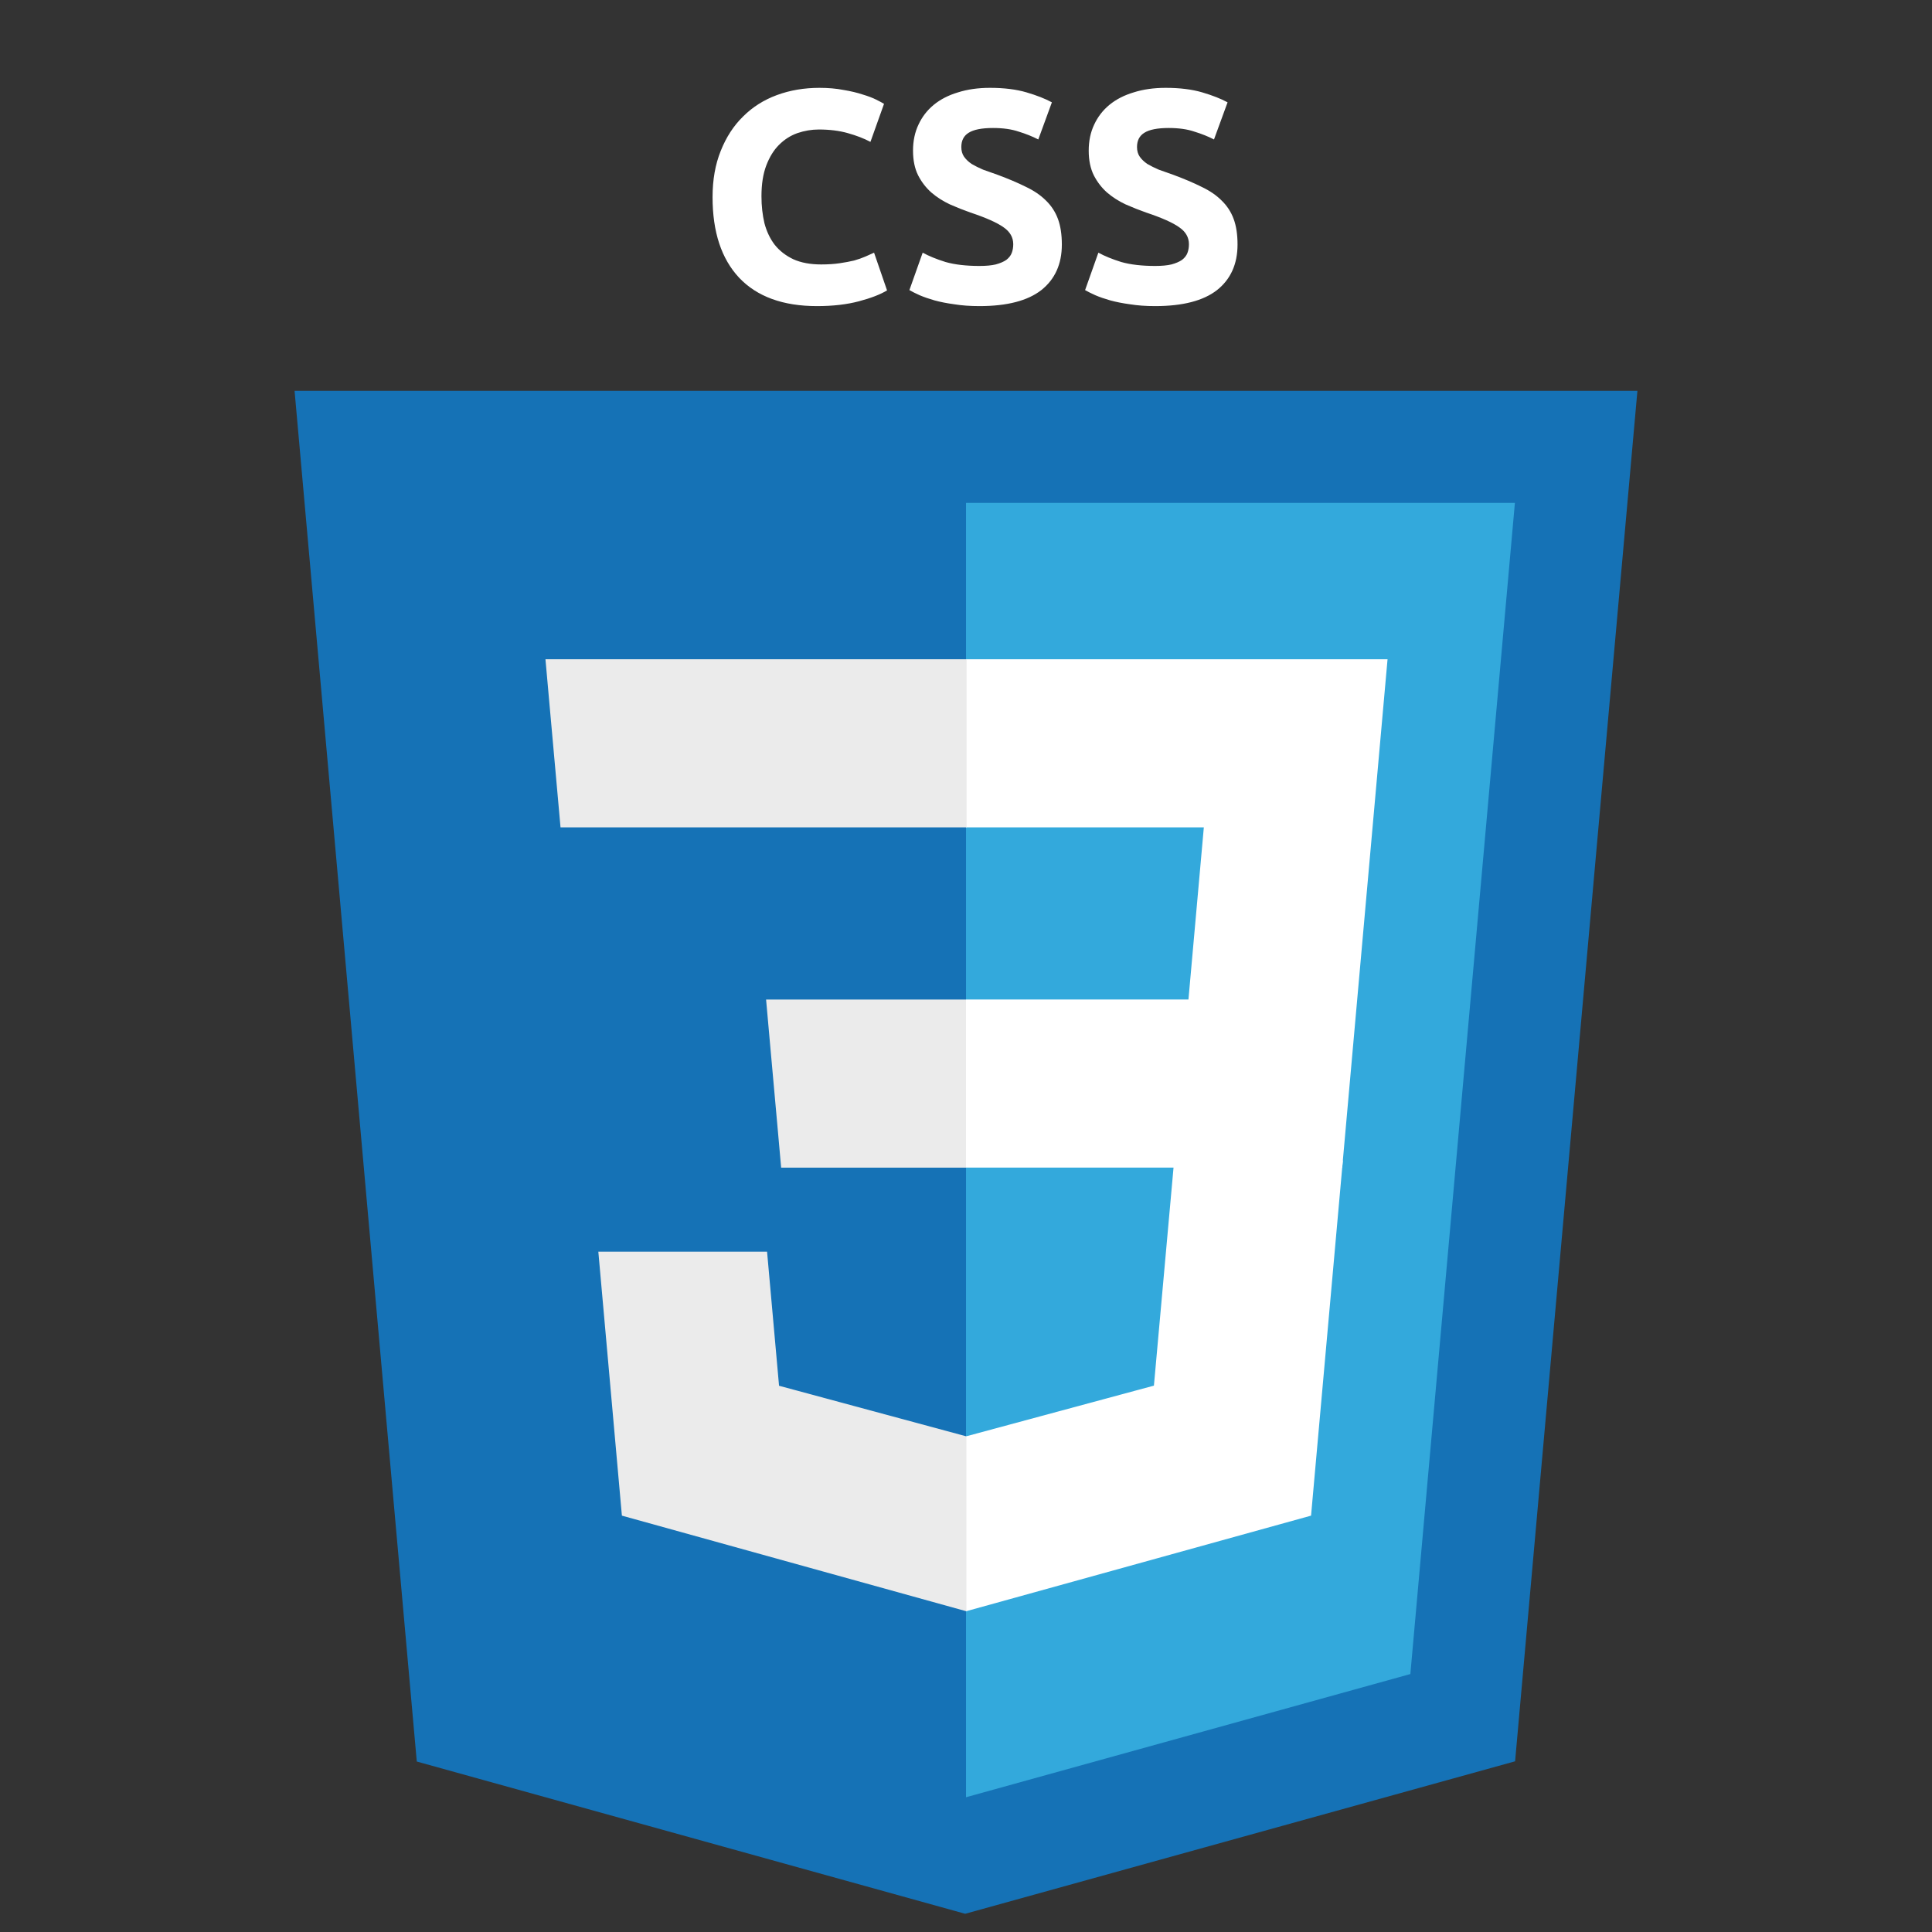 <svg width="128" height="128" viewBox="0 0 128 128" fill="none" xmlns="http://www.w3.org/2000/svg">
<rect x="0" y="0" width="128" height="128" fill="#333333" stroke="none"/>
<path d="M27.613 116.706L19.516 25.893H108.483L100.379 116.691L63.945 126.793L27.613 116.706V116.706Z" fill="#1572B6"/>
<path d="M64.001 119.072L93.44 110.91L100.366 33.319H64.001V119.072Z" fill="#33A9DC"/>
<path d="M64 66.22H78.738L79.757 54.815H64V43.677H91.929L91.662 46.665L88.925 77.357H64V66.22Z" fill="white"/>
<path d="M64.067 95.146L64.018 95.16L51.614 91.81L50.82 82.927H39.641L41.202 100.415L64.016 106.748L64.068 106.733V95.146H64.067Z" fill="#EBEBEB"/>
<path d="M77.792 76.886L76.45 91.802L64.028 95.155V106.743L86.861 100.415L87.029 98.533L88.967 76.886H77.792Z" fill="white"/>
<path d="M64.039 43.677V54.814H37.136L36.912 52.311L36.405 46.665L36.138 43.677H64.039ZM64 66.221V77.359H51.753L51.53 74.856L51.022 69.209L50.755 66.221H64Z" fill="#EBEBEB"/>
<path d="M54.129 20.28C51.876 20.28 50.156 19.653 48.969 18.4C47.796 17.147 47.209 15.367 47.209 13.06C47.209 11.913 47.389 10.893 47.749 10C48.109 9.093 48.602 8.333 49.229 7.72C49.856 7.093 50.602 6.62 51.469 6.3C52.336 5.98 53.276 5.82 54.289 5.82C54.876 5.82 55.409 5.867 55.889 5.96C56.369 6.04 56.789 6.14 57.149 6.26C57.509 6.367 57.809 6.48 58.049 6.6C58.289 6.72 58.462 6.813 58.569 6.88L57.669 9.4C57.242 9.173 56.742 8.98 56.169 8.82C55.609 8.66 54.969 8.58 54.249 8.58C53.769 8.58 53.296 8.66 52.829 8.82C52.376 8.98 51.969 9.24 51.609 9.6C51.262 9.947 50.982 10.4 50.769 10.96C50.556 11.52 50.449 12.2 50.449 13C50.449 13.64 50.516 14.24 50.649 14.8C50.796 15.347 51.022 15.82 51.329 16.22C51.649 16.62 52.062 16.94 52.569 17.18C53.076 17.407 53.689 17.52 54.409 17.52C54.862 17.52 55.269 17.493 55.629 17.44C55.989 17.387 56.309 17.327 56.589 17.26C56.869 17.18 57.116 17.093 57.329 17C57.542 16.907 57.736 16.82 57.909 16.74L58.769 19.24C58.329 19.507 57.709 19.747 56.909 19.96C56.109 20.173 55.182 20.28 54.129 20.28ZM64.89 17.62C65.33 17.62 65.69 17.587 65.97 17.52C66.263 17.44 66.496 17.34 66.67 17.22C66.843 17.087 66.963 16.933 67.03 16.76C67.096 16.587 67.13 16.393 67.13 16.18C67.13 15.727 66.916 15.353 66.49 15.06C66.063 14.753 65.33 14.427 64.29 14.08C63.836 13.92 63.383 13.74 62.93 13.54C62.476 13.327 62.07 13.067 61.71 12.76C61.35 12.44 61.056 12.06 60.83 11.62C60.603 11.167 60.49 10.62 60.49 9.98C60.49 9.34 60.61 8.767 60.85 8.26C61.09 7.74 61.43 7.3 61.87 6.94C62.31 6.58 62.843 6.307 63.47 6.12C64.096 5.92 64.803 5.82 65.59 5.82C66.523 5.82 67.33 5.92 68.01 6.12C68.69 6.32 69.25 6.54 69.69 6.78L68.79 9.24C68.403 9.04 67.97 8.867 67.49 8.72C67.023 8.56 66.456 8.48 65.79 8.48C65.043 8.48 64.503 8.587 64.17 8.8C63.85 9 63.69 9.313 63.69 9.74C63.69 9.993 63.75 10.207 63.87 10.38C63.99 10.553 64.156 10.713 64.37 10.86C64.596 10.993 64.85 11.12 65.13 11.24C65.423 11.347 65.743 11.46 66.09 11.58C66.81 11.847 67.436 12.113 67.97 12.38C68.503 12.633 68.943 12.933 69.29 13.28C69.65 13.627 69.916 14.033 70.09 14.5C70.263 14.967 70.35 15.533 70.35 16.2C70.35 17.493 69.896 18.5 68.99 19.22C68.083 19.927 66.716 20.28 64.89 20.28C64.276 20.28 63.723 20.24 63.23 20.16C62.736 20.093 62.296 20.007 61.91 19.9C61.536 19.793 61.21 19.68 60.93 19.56C60.663 19.44 60.436 19.327 60.25 19.22L61.13 16.74C61.543 16.967 62.05 17.173 62.65 17.36C63.263 17.533 64.01 17.62 64.89 17.62ZM76.53 17.62C76.97 17.62 77.33 17.587 77.61 17.52C77.904 17.44 78.137 17.34 78.31 17.22C78.484 17.087 78.604 16.933 78.67 16.76C78.737 16.587 78.77 16.393 78.77 16.18C78.77 15.727 78.557 15.353 78.13 15.06C77.704 14.753 76.97 14.427 75.93 14.08C75.477 13.92 75.024 13.74 74.57 13.54C74.117 13.327 73.71 13.067 73.35 12.76C72.99 12.44 72.697 12.06 72.47 11.62C72.244 11.167 72.13 10.62 72.13 9.98C72.13 9.34 72.25 8.767 72.49 8.26C72.73 7.74 73.07 7.3 73.51 6.94C73.95 6.58 74.484 6.307 75.11 6.12C75.737 5.92 76.444 5.82 77.23 5.82C78.164 5.82 78.97 5.92 79.65 6.12C80.33 6.32 80.89 6.54 81.33 6.78L80.43 9.24C80.044 9.04 79.61 8.867 79.13 8.72C78.664 8.56 78.097 8.48 77.43 8.48C76.684 8.48 76.144 8.587 75.81 8.8C75.49 9 75.33 9.313 75.33 9.74C75.33 9.993 75.39 10.207 75.51 10.38C75.63 10.553 75.797 10.713 76.01 10.86C76.237 10.993 76.49 11.12 76.77 11.24C77.064 11.347 77.384 11.46 77.73 11.58C78.45 11.847 79.077 12.113 79.61 12.38C80.144 12.633 80.584 12.933 80.93 13.28C81.29 13.627 81.557 14.033 81.73 14.5C81.904 14.967 81.99 15.533 81.99 16.2C81.99 17.493 81.537 18.5 80.63 19.22C79.724 19.927 78.357 20.28 76.53 20.28C75.917 20.28 75.364 20.24 74.87 20.16C74.377 20.093 73.937 20.007 73.55 19.9C73.177 19.793 72.85 19.68 72.57 19.56C72.304 19.44 72.077 19.327 71.89 19.22L72.77 16.74C73.184 16.967 73.69 17.173 74.29 17.36C74.904 17.533 75.65 17.62 76.53 17.62Z" fill="white"/>
</svg>
